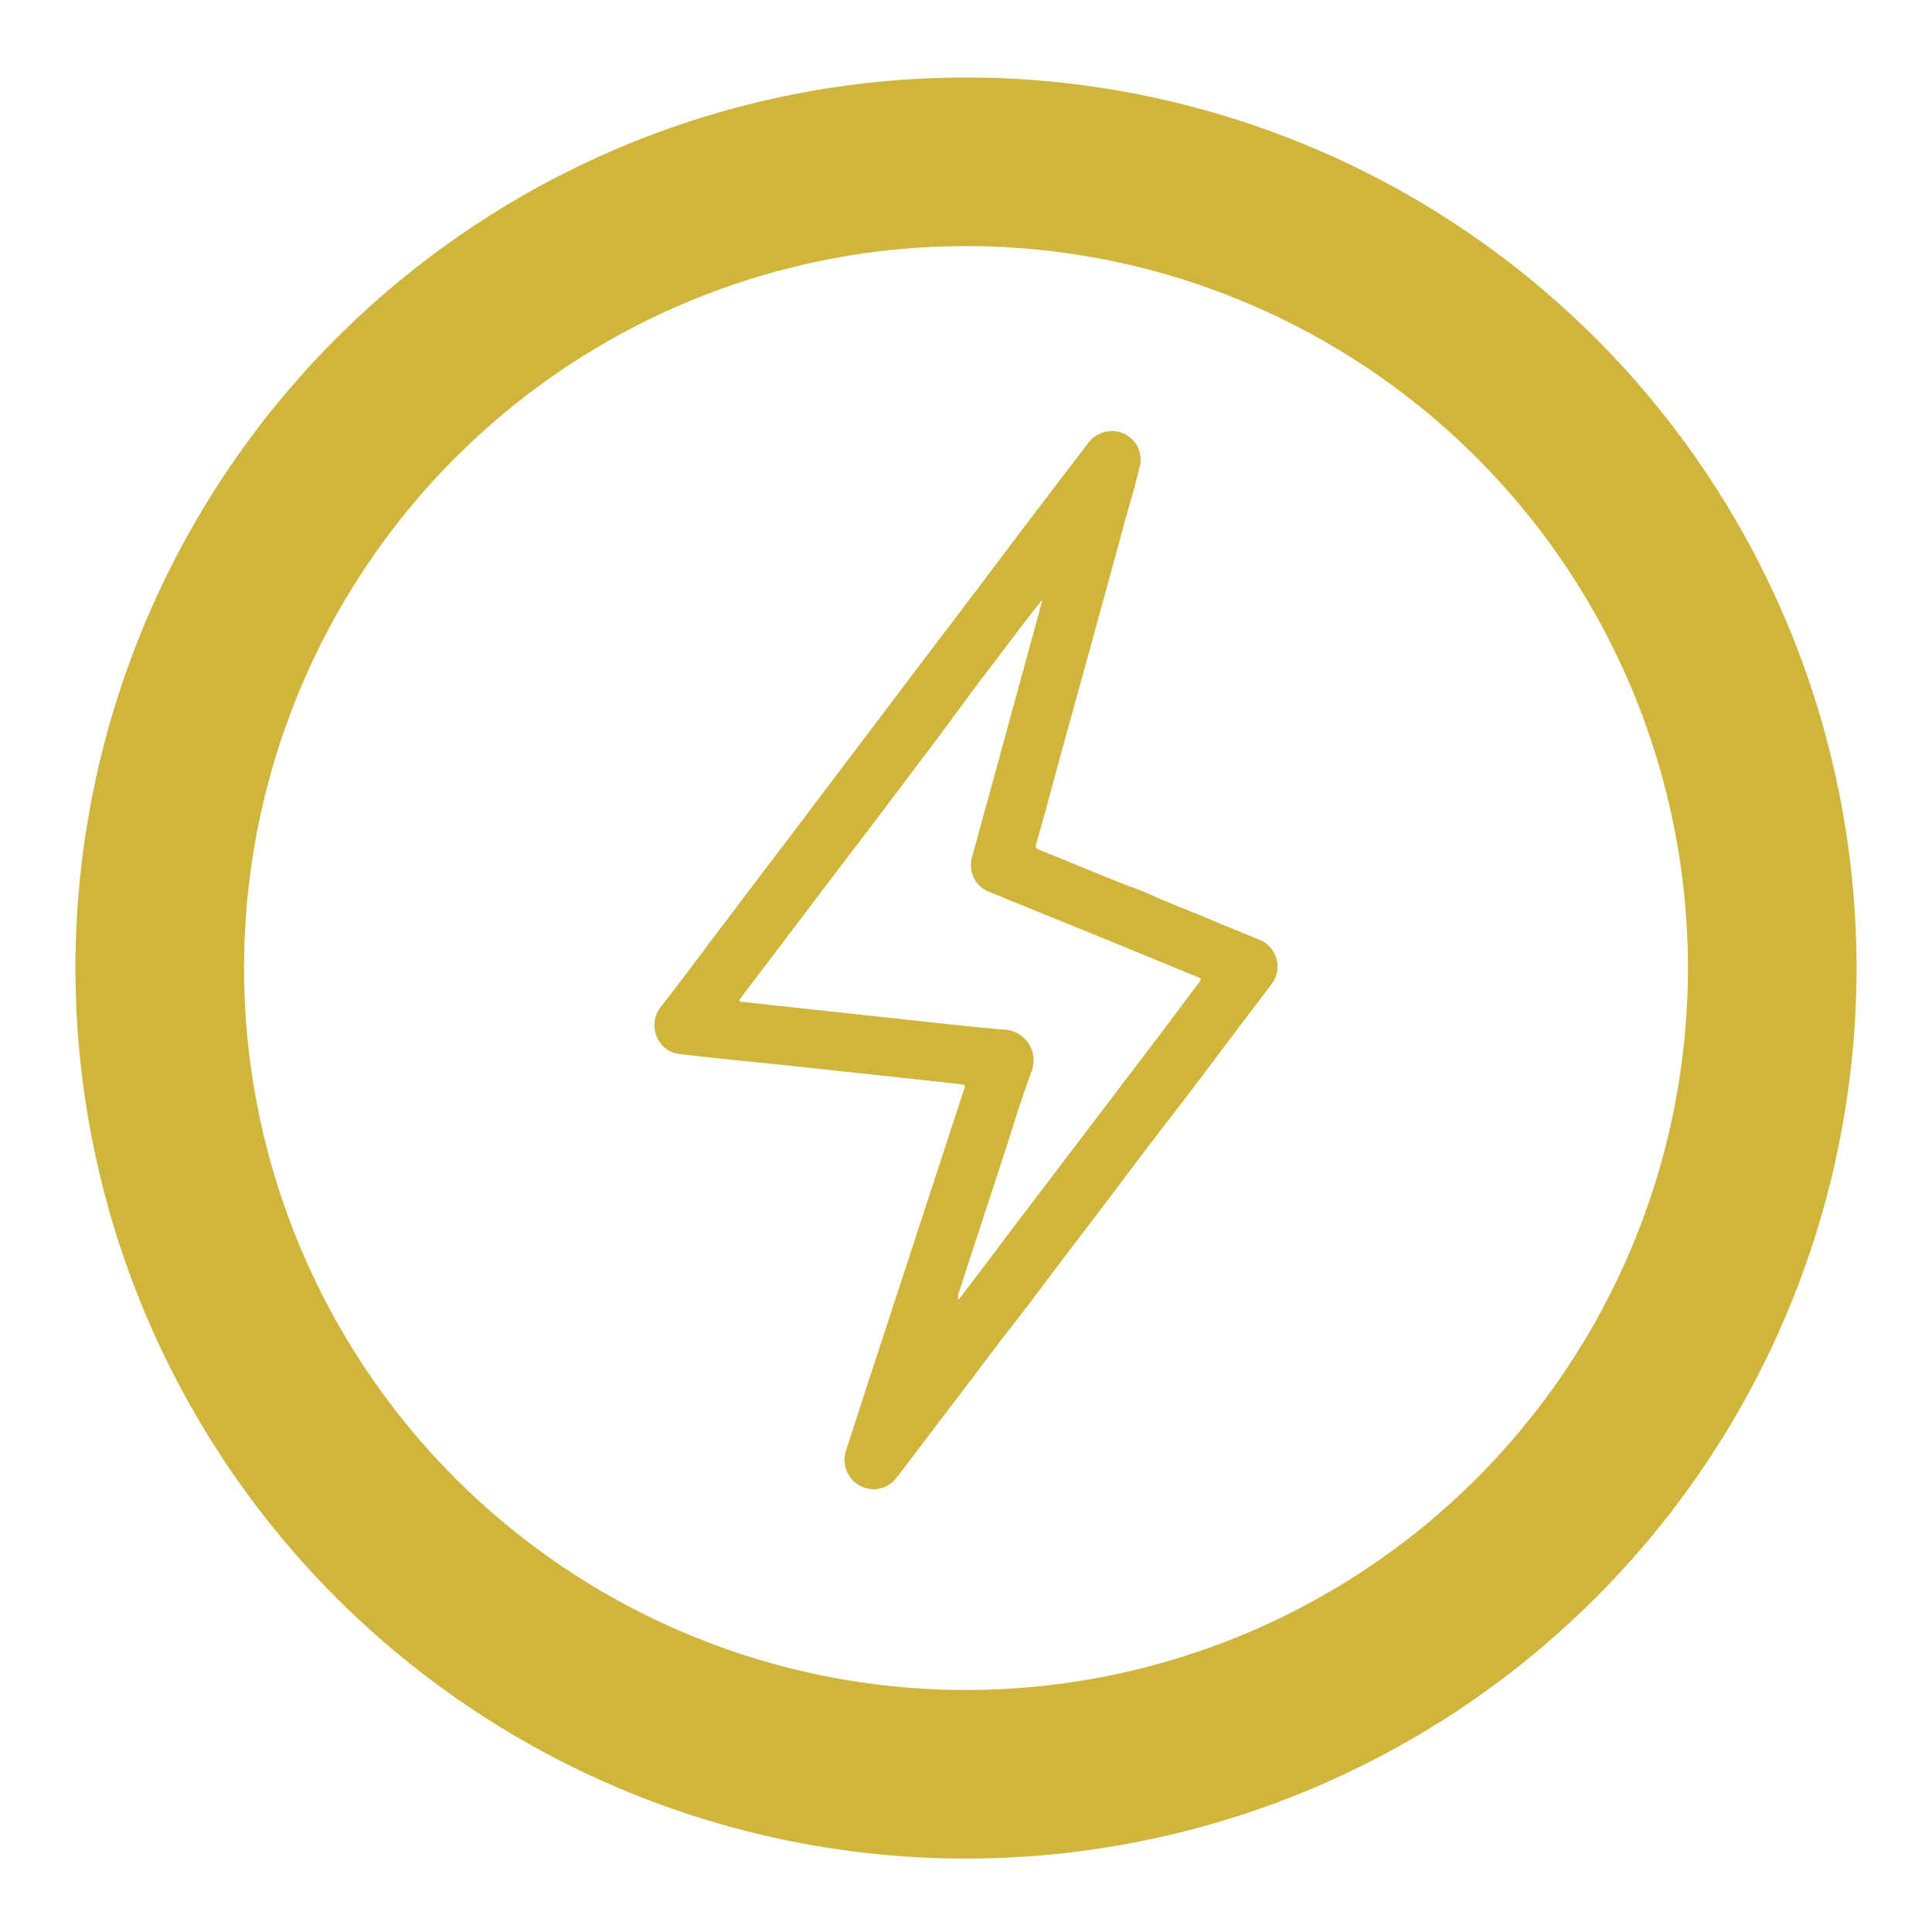 <svg version="1.1" viewBox="0 0 256 256" xmlns="http://www.w3.org/2000/svg">
 <title>staking_off</title>
 <g id="_4TcE5b">
  <path style="fill:#CFB53B;" d="M116,197.32a3.88,3.88,0,0,1-3.93-5c1-3.1,2-6.18,3-9.27l5.16-15.75q3.73-11.4,7.46-22.78c.25-.78.24-.79-.58-.88-5-.54-9.92-1.09-14.88-1.61-4.6-.5-9.2-1-13.81-1.45-2.74-.29-5.49-.58-8.23-.9A3.69,3.69,0,0,1,87,137.3a3.92,3.92,0,0,1,.65-4Q91,129,94.25,124.6q2.91-3.82,5.81-7.67l4.43-5.83q3.9-5.16,7.81-10.33l9.18-12.14,6.36-8.38c2.84-3.75,5.67-7.52,8.51-11.27,2.62-3.45,5.25-6.88,7.88-10.33a3.88,3.88,0,0,1,4.82-1.13,3.77,3.77,0,0,1,2,4.19c-.59,2.48-1.31,4.92-2,7.38q-2.18,8-4.36,15.93c-1.44,5.24-2.9,10.48-4.34,15.72-1,3.71-2,7.42-3.06,11.13-.12.44,0,.58.41.73,3.84,1.55,7.67,3.15,11.52,4.67,1.1.43,2.25.81,3.31,1.3,2.54,1.17,5.16,2.12,7.72,3.22,2.19.94,4.41,1.8,6.6,2.72a3.82,3.82,0,0,1,1.63,5.89c-1.18,1.61-2.41,3.18-3.61,4.77-2.14,2.83-4.26,5.67-6.4,8.5-2.47,3.24-5,6.47-7.44,9.71-1.45,1.91-2.88,3.84-4.33,5.75-1.88,2.49-3.79,5-5.67,7.44-2.22,2.93-4.39,5.89-6.66,8.78s-4.43,5.81-6.64,8.72q-3.81,5-7.6,10l-1.32,1.72A3.84,3.84,0,0,1,116,197.32Zm11-25.11c.16-.19.32-.38.47-.58,3-3.92,5.94-7.86,8.92-11.78q4.94-6.49,9.89-13l6.63-8.72c2-2.66,4-5.33,6-8,.27-.35.26-.5-.18-.66-1.11-.43-2.2-.9-3.3-1.35-4.15-1.7-8.29-3.41-12.44-5.1-4-1.61-7.92-3.2-11.87-4.83a3.78,3.78,0,0,1-2.32-4.61c.22-.87.48-1.73.71-2.59l8-29.2c.21-.77.41-1.54.61-2.32-.45.55-.89,1.07-1.3,1.61-2.33,3-4.64,6.12-7,9.18L124.09,98q-3.87,5.13-7.74,10.27c-2.22,2.93-4.46,5.84-6.68,8.77l-6.23,8.23-5.24,6.9c-.28.36-.35.57.22.6.36,0,.72.07,1.08.11l17.29,1.87c5.36.57,10.72,1.2,16.09,1.67a4.09,4.09,0,0,1,3.72,5.76c-1.51,4.17-2.79,8.43-4.17,12.65q-2.64,8.05-5.27,16.11A1.94,1.94,0,0,0,127,172.21Z"/>
 </g>
 <path style="fill:#CFB53B;" d="m128 10.27a118 118 0 1 0 118 118 118 118 0 0 0-118-118zm0 213.66a95.66 95.66 0 1 1 95.66-95.66 95.66 95.66 0 0 1-95.66 95.66z"/>
</svg>
